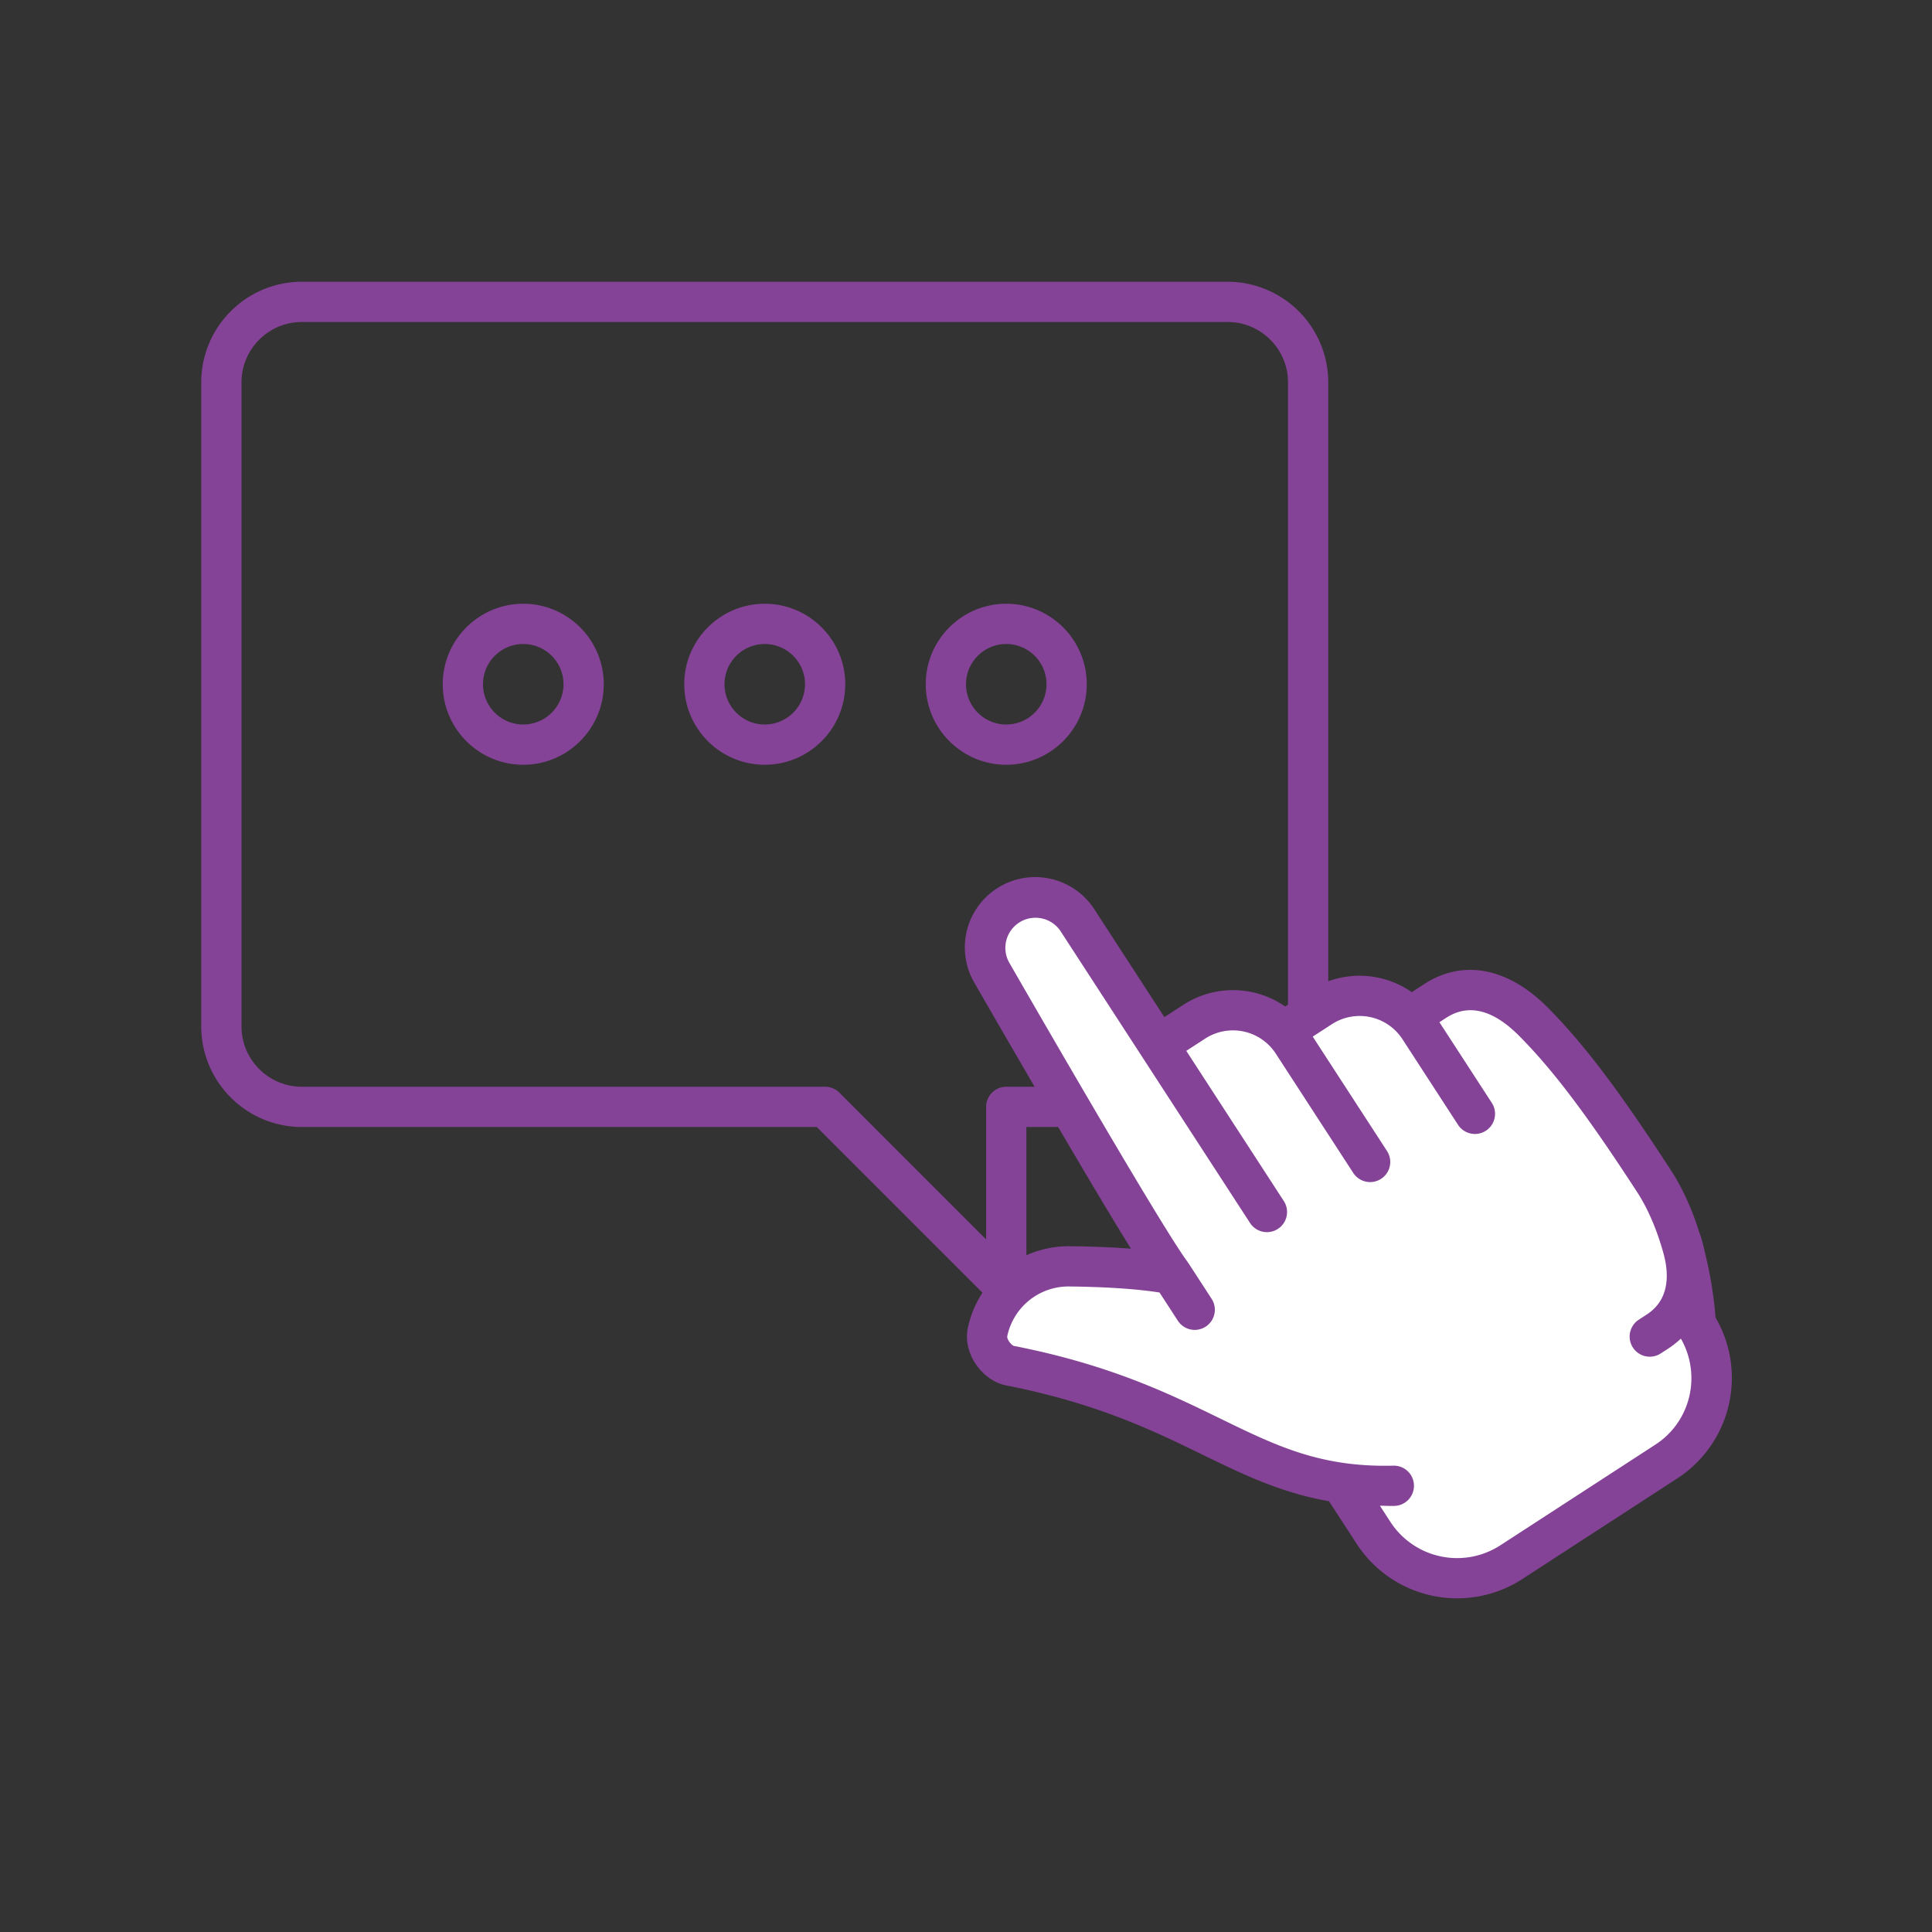 <svg xmlns="http://www.w3.org/2000/svg" width="96" height="96" viewBox="0 0 96 96">
    <rect x="0" y="0" width="96" height="96" fill="#333333" stroke="none"/>
    <g fill="none" fill-rule="evenodd">
        <path fill="#844397" fill-rule="nonzero" d="M61 56h-9.999v8a1.001 1.001 0 0 1-1.708.707L40.586 56H15c-2.757 0-5-2.243-5-5V19c0-2.757 2.243-5 5-5h46a5.007 5.007 0 0 1 5.001 5v32c0 2.757-2.244 5-5.001 5zm3-37c0-1.654-1.345-3-3-3H15c-1.654 0-3 1.346-3 3v32c0 1.654 1.346 3 3 3h26c.266 0 .52.105.707.293L49 61.586V55a1 1 0 0 1 1-1h11c1.655 0 3-1.346 3-3V19zM50 38c-2.205 0-4-1.794-4-4s1.795-4 4-4c2.206 0 4 1.794 4 4s-1.794 4-4 4zm0-6c-1.103 0-2 .897-2 2s.897 2 2 2 2-.897 2-2-.897-2-2-2zm-12 6c-2.205 0-4-1.794-4-4s1.795-4 4-4c2.206 0 4 1.794 4 4s-1.794 4-4 4zm0-6c-1.102 0-2 .897-2 2s.898 2 2 2a2.003 2.003 0 0 0 2.001-2c0-1.103-.898-2-2.001-2zm-12 6c-2.205 0-4-1.794-4-4s1.795-4 4-4c2.206 0 4 1.794 4 4s-1.794 4-4 4zm0-6c-1.103 0-2 .897-2 2s.897 2 2 2a2.003 2.003 0 0 0 2.001-2c0-1.103-.898-2-2.001-2z"/>
        <path fill="#FFF" d="M51.026 45.329L49 46.256l.7 3.635 7.943 13.196-5.576.365-2.367 2.395v1.763l1.036.59 10.2 3.459 5.99 2.717 2.174 3.057 2.421 1.48h3.02l8.578-6.112 2.15-2.877-1.324-5.151-.282-3.191-5.419-8.76c-1.847-1.954-2.927-2.93-3.237-2.93-.311 0-1.132-.1-2.462-.3l-1.865.92-2.207-.62h-2.165l-2.039 1.613-2.383-.993-2.17.403-2.073.59-3.814-5.526L52.067 45l-1.04.329z"/>
        <path fill="#844397" fill-rule="nonzero" d="M84.467 61.33c.005.014.016.023.02.035.095.29.168.573.224.85.368 1.462.495 2.715.532 3.25a5.956 5.956 0 0 1-1.895 7.993l-7.707 5.005a5.955 5.955 0 0 1-8.228-1.75l-1.377-2.12c-2.348-.408-4.205-1.297-6.247-2.293-2.473-1.207-5.277-2.573-9.811-3.463-.572-.113-1.135-.516-1.508-1.079-.367-.557-.501-1.191-.376-1.785a5.114 5.114 0 0 1 5.041-4.048c1.144.012 2.167.052 3.061.122-1.982-3.193-5.537-9.32-7.788-13.228a3.495 3.495 0 0 1 1.128-4.675 3.5 3.5 0 0 1 4.835 1.028l3.486 5.368.94-.61a4.542 4.542 0 0 1 5.064.083l1.23-.8a4.536 4.536 0 0 1 5.06.087l.62-.403c1.925-1.25 4.164-.822 6.143 1.174 1.786 1.8 3.556 4.14 6.112 8.075.653 1.006 1.114 2.124 1.441 3.185zm-8.973-9.85c-1.307-1.318-2.53-1.622-3.634-.905l-.336.218 2.603 4.008a1 1 0 1 1-1.678 1.09l-2.762-4.254a2.537 2.537 0 0 0-3.506-.746l-.952.618 3.69 5.683a1 1 0 0 1-1.677 1.09l-3.85-5.93a2.537 2.537 0 0 0-3.506-.745l-.94.61 4.846 7.462a1 1 0 1 1-1.678 1.09l-9.42-14.507a1.497 1.497 0 0 0-2.553 1.558c4.845 8.41 8.077 13.835 8.868 14.88.008.011.012.026.02.038.006.008.015.012.02.02l1.155 1.779a1 1 0 1 1-1.678 1.089l-.91-1.402c-1.108-.174-2.635-.28-4.501-.3a3.11 3.11 0 0 0-3.063 2.461c-.034.16.193.447.325.492 4.777.938 7.705 2.366 10.289 3.626 2.77 1.349 4.958 2.416 8.568 2.325a1 1 0 0 1 .05 2c-.25.006-.478-.007-.718-.011l.524.808a3.952 3.952 0 0 0 5.462 1.16l7.707-5.005c1.763-1.145 2.293-3.462 1.263-5.264a4.832 4.832 0 0 1-.655.512l-.346.224a1 1 0 0 1-1.09-1.677l.346-.225c.37-.24 1.432-.96.895-3.02-.285-1.03-.7-2.135-1.323-3.095-2.476-3.812-4.173-6.06-5.855-7.755z"/>
    </g>
</svg>
